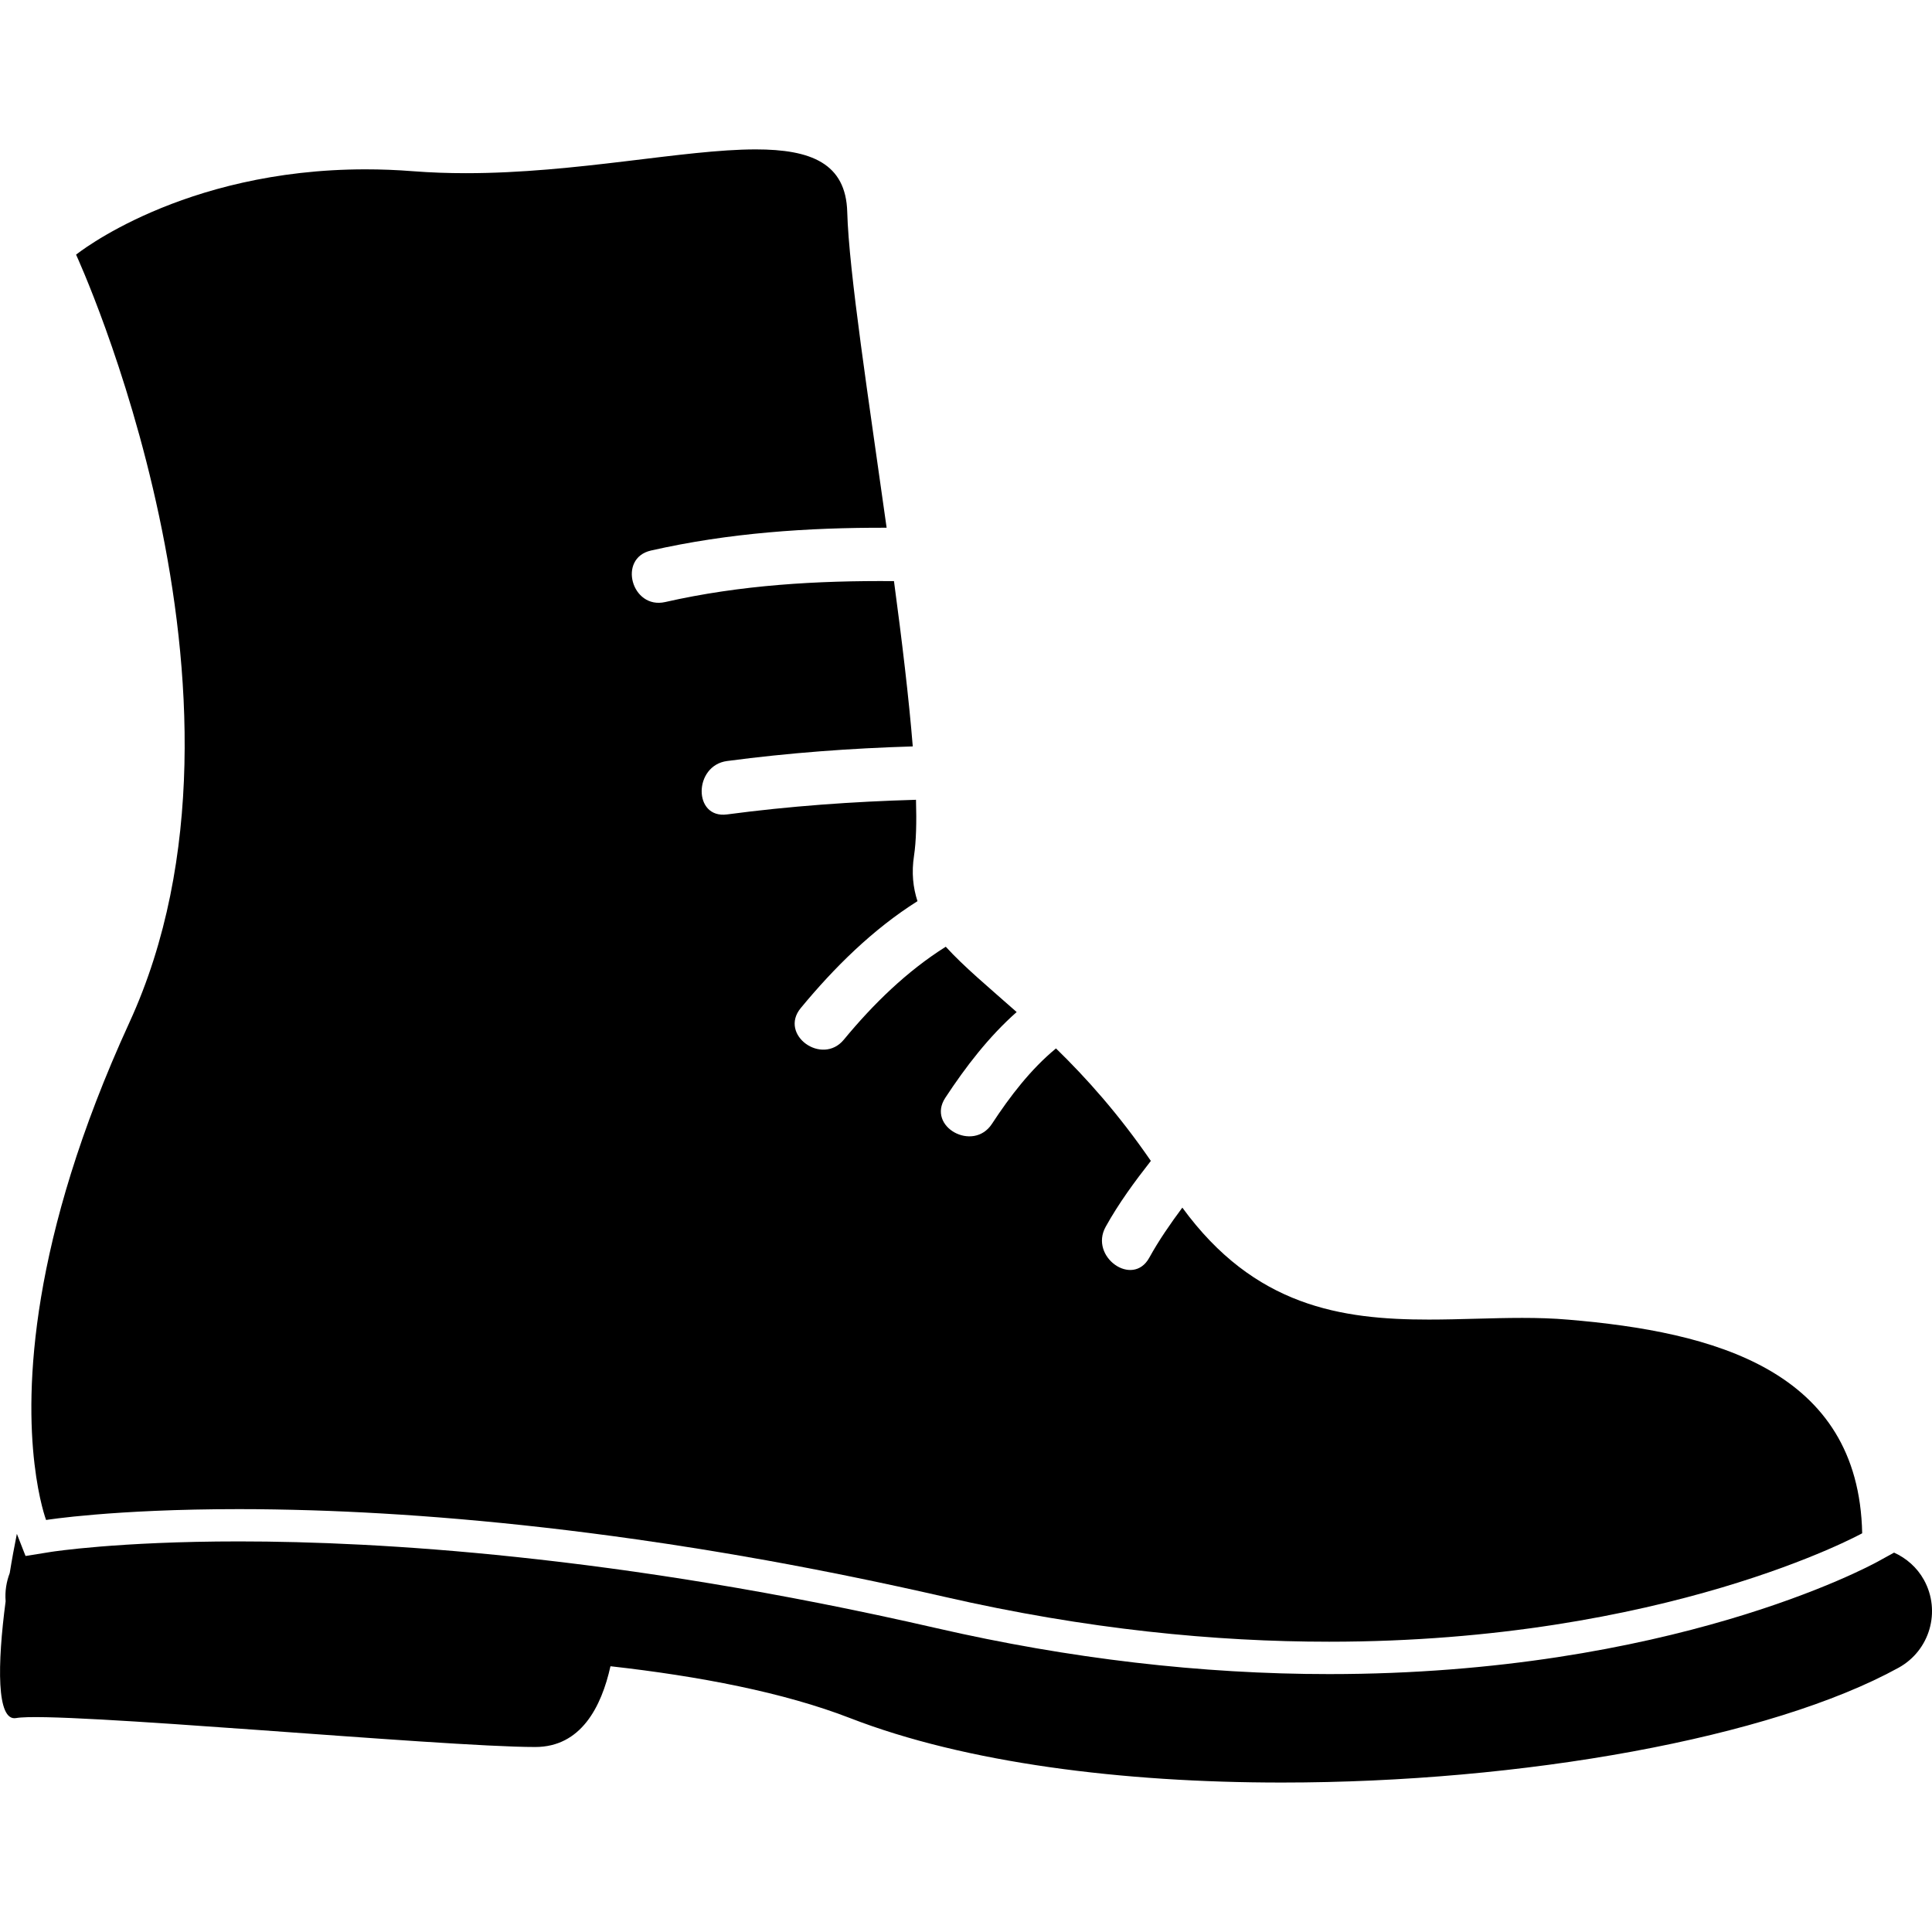 <?xml version="1.0" encoding="iso-8859-1"?>
<!-- Generator: Adobe Illustrator 16.0.0, SVG Export Plug-In . SVG Version: 6.00 Build 0)  -->
<!DOCTYPE svg PUBLIC "-//W3C//DTD SVG 1.1//EN" "http://www.w3.org/Graphics/SVG/1.1/DTD/svg11.dtd">
<svg version="1.1" id="Capa_1" xmlns="http://www.w3.org/2000/svg" xmlns:xlink="http://www.w3.org/1999/xlink" x="0px" y="0px"
	 width="62.295px" height="62.295px" viewBox="0 0 62.295 62.295" style="enable-background:new 0 0 62.295 62.295;"
	 xml:space="preserve">
<g>
	<g>
		<path d="M61.072,50.062l-0.526,0.29c-0.268,0.147-6.692,3.627-17.688,3.627c-4.118,0-8.374-0.497-12.648-1.478
			c-5.174-1.188-9.721-1.891-13.562-2.297c-3.645-0.386-6.654-0.503-8.942-0.503c-3.902,0-6.031,0.334-6.053,0.337l-0.829,0.133
			l-0.061-0.154l-0.219-0.56c-0.082,0.409-0.161,0.832-0.23,1.264c-0.106,0.28-0.158,0.583-0.133,0.901
			c0,0.002,0.001,0.004,0.001,0.006c-0.269,2.033-0.298,3.882,0.337,3.769c1.292-0.235,13.724,0.933,16.738,0.933
			c1.474,0,2.134-1.288,2.427-2.604c2.862,0.321,5.588,0.843,7.729,1.673c3.723,1.444,8.769,2.079,13.924,2.077
			c7.757,0,15.762-1.435,19.881-3.702c1.008-0.556,1.374-1.821,0.818-2.831C61.811,50.537,61.466,50.241,61.072,50.062z"/>
		<path d="M1.112,47.2c0.139,1.192,0.374,1.81,0.374,1.81s2.164-0.35,6.218-0.35c0.728,0,1.525,0.013,2.373,0.039
			c2.842,0.09,6.347,0.353,10.458,0.938c1.332,0.189,2.727,0.413,4.185,0.675c1.814,0.328,3.719,0.715,5.72,1.172
			c4.606,1.057,8.765,1.451,12.417,1.451c10.854,0,17.187-3.496,17.187-3.496c-0.108-5.274-4.799-6.495-9.474-6.888
			c-0.489-0.043-0.986-0.057-1.488-0.057c-0.993,0-2.003,0.054-3.012,0.054c-2.82,0-5.622-0.421-7.947-3.61
			c-0.384,0.518-0.753,1.047-1.067,1.617c-0.535,0.968-1.938-0.033-1.407-0.995c0.421-0.76,0.93-1.452,1.459-2.128
			c-1.039-1.512-2.084-2.678-3.059-3.627c-0.814,0.671-1.481,1.541-2.066,2.434c-0.605,0.922-2.115,0.089-1.503-0.842
			c0.66-1.005,1.409-1.977,2.301-2.765c-0.911-0.806-1.7-1.462-2.286-2.106c-1.254,0.788-2.34,1.85-3.286,2.996
			c-0.703,0.853-2.1-0.157-1.391-1.017c1.076-1.304,2.324-2.54,3.765-3.448c-0.143-0.44-0.196-0.916-0.111-1.469
			c0.068-0.454,0.085-1.069,0.063-1.8c-2.038,0.058-4.067,0.203-6.092,0.472c-1.099,0.146-1.084-1.578,0-1.722
			c1.991-0.264,3.986-0.411,5.988-0.471c-0.127-1.567-0.348-3.409-0.606-5.33c-2.477-0.019-4.937,0.121-7.377,0.675
			c-1.082,0.245-1.541-1.416-0.458-1.661c2.513-0.57,5.045-0.741,7.598-0.735c-0.579-4.133-1.217-8.255-1.27-10.18
			c-0.042-1.572-1.172-2.019-2.949-2.019c-2.331,0-5.775,0.767-9.347,0.767c-0.563,0-1.131-0.019-1.697-0.063
			c-0.53-0.042-1.042-0.061-1.538-0.061c-5.939,0-9.334,2.751-9.334,2.751S9.016,22.421,4.172,32.97
			C0.939,40.021,0.83,44.798,1.112,47.2z"/>
	</g>
</g>
<g>
</g>
<g>
</g>
<g>
</g>
<g>
</g>
<g>
</g>
<g>
</g>
<g>
</g>
<g>
</g>
<g>
</g>
<g>
</g>
<g>
</g>
<g>
</g>
<g>
</g>
<g>
</g>
<g>
</g>
</svg>
